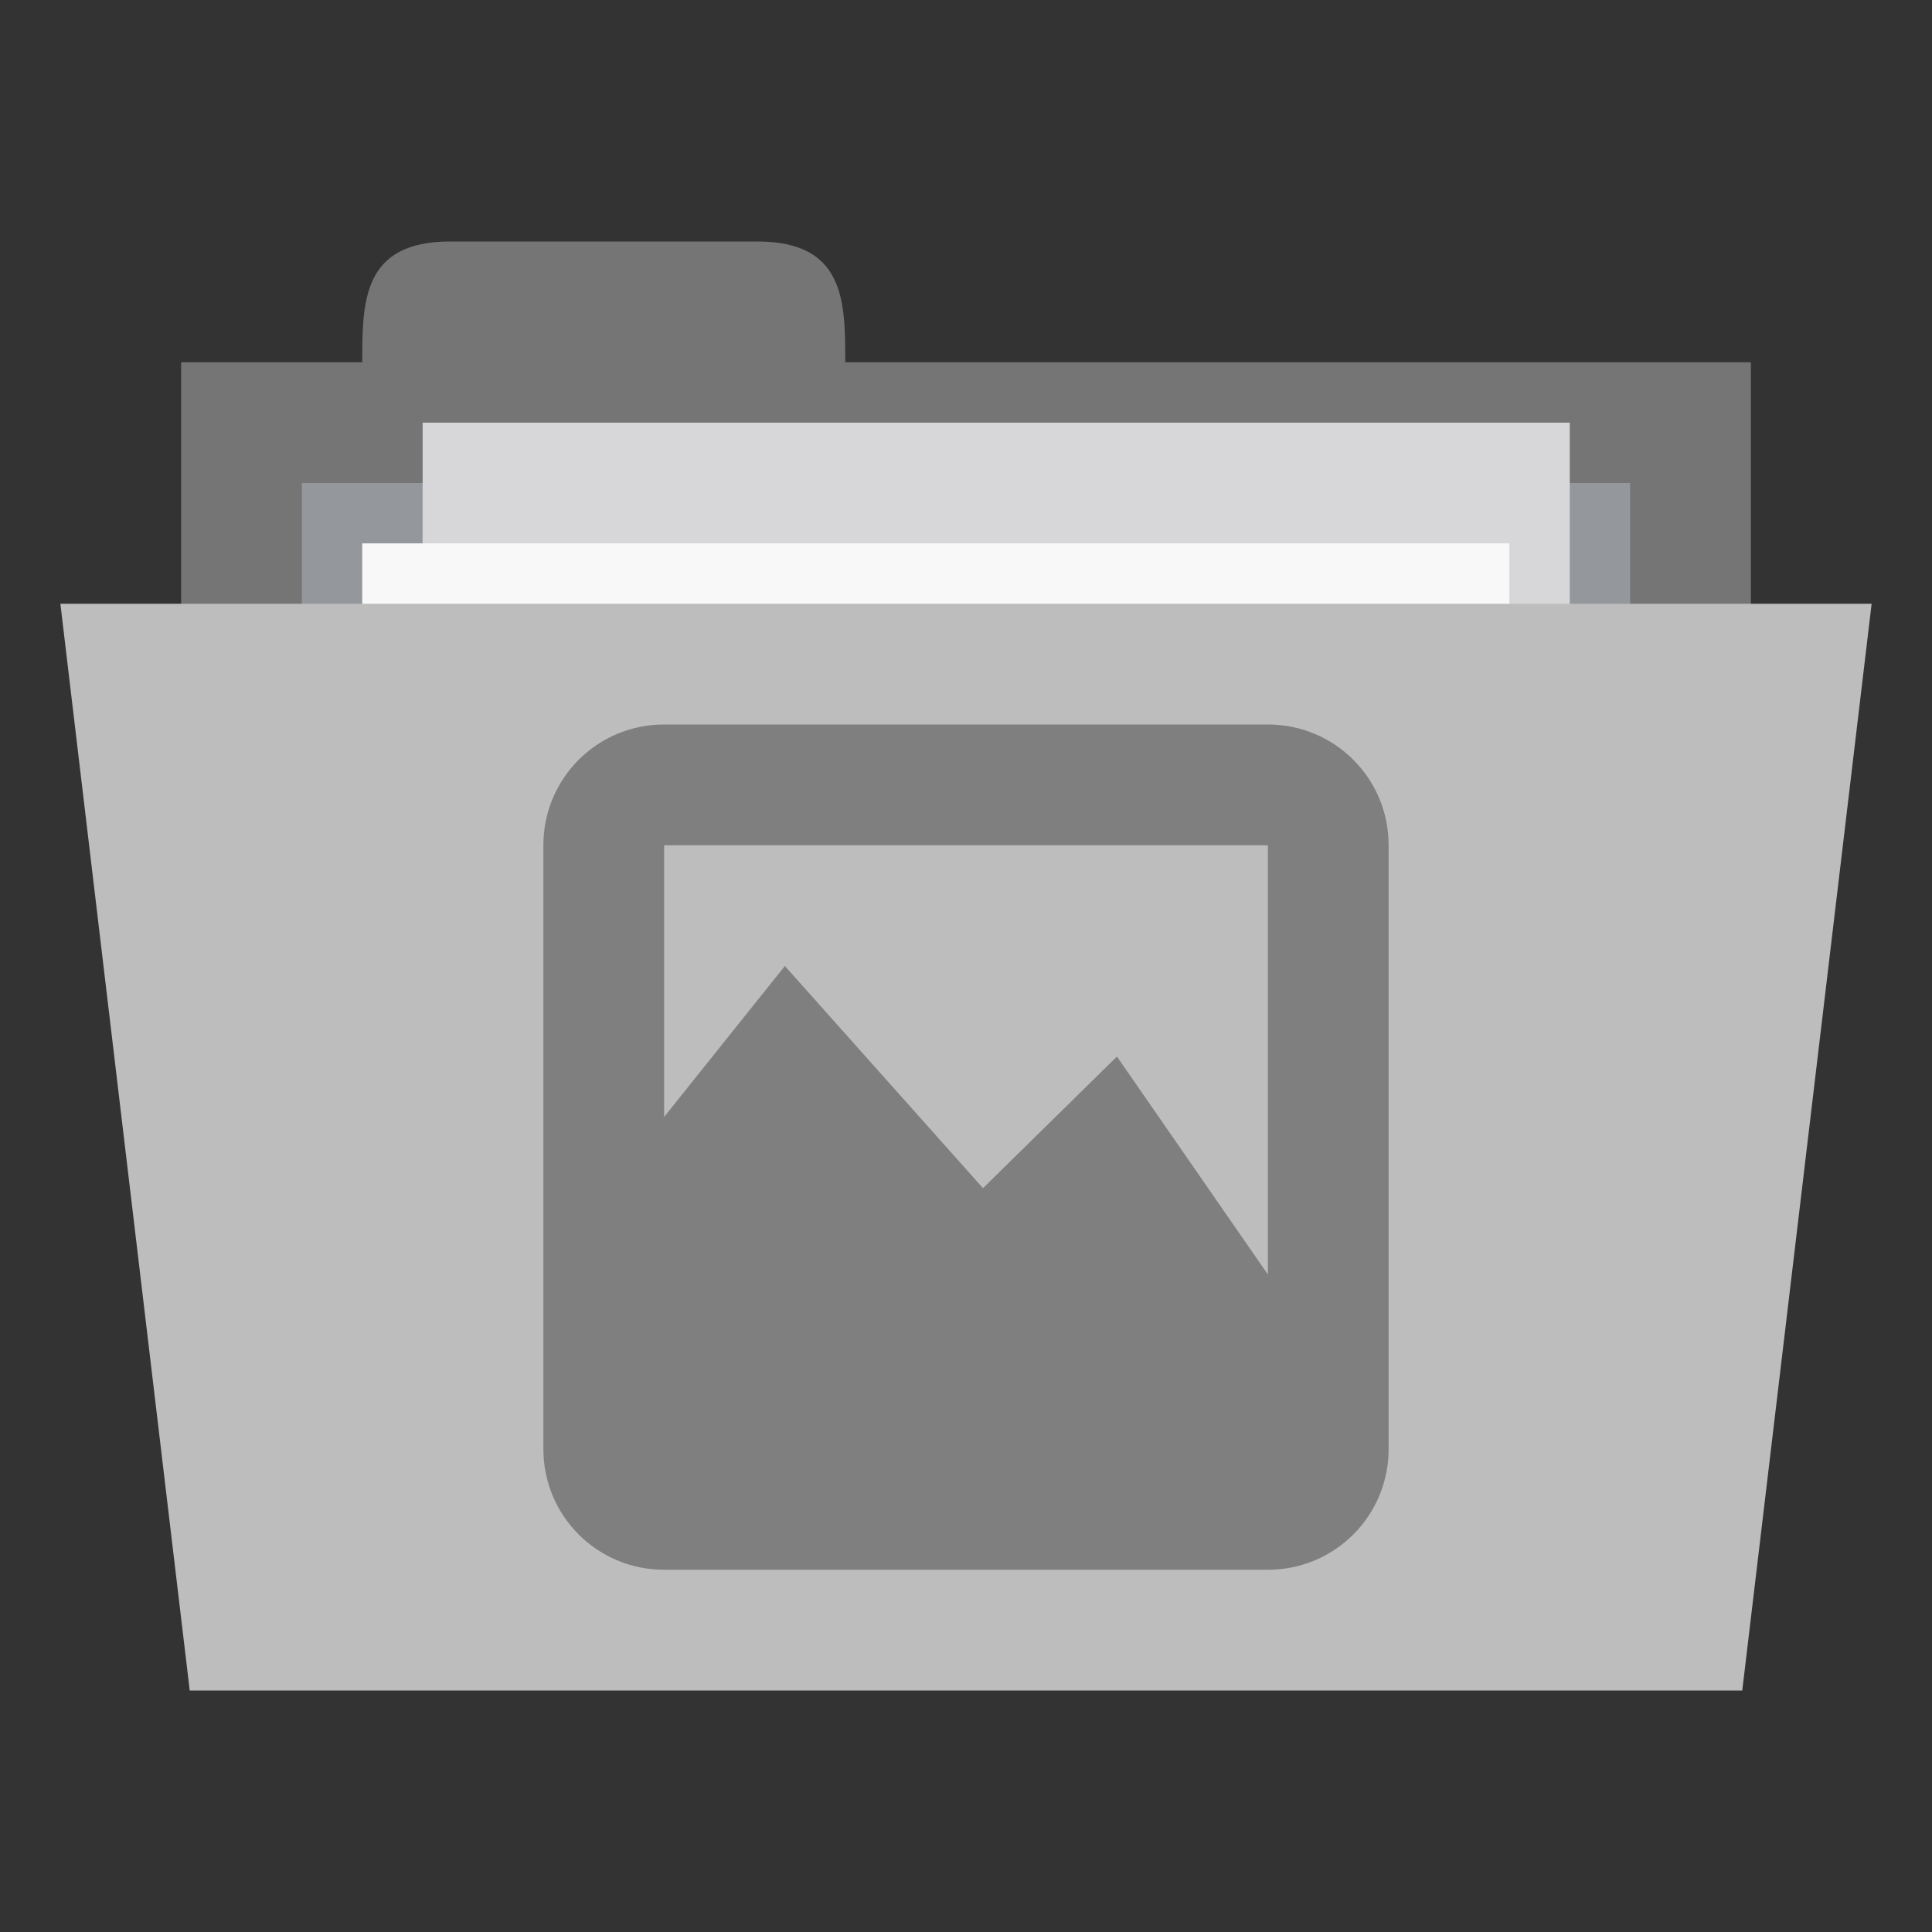 <?xml version="1.0" encoding="UTF-8" standalone="no"?>
<svg
   xmlns:dc="http://purl.org/dc/elements/1.1/"
   xmlns:cc="http://creativecommons.org/ns#"
   xmlns:rdf="http://www.w3.org/1999/02/22-rdf-syntax-ns#"
   xmlns:svg="http://www.w3.org/2000/svg"
   xmlns="http://www.w3.org/2000/svg"
   xmlns:sodipodi="http://sodipodi.sourceforge.net/DTD/sodipodi-0.dtd"
   xmlns:inkscape="http://www.inkscape.org/namespaces/inkscape"
   width="256"
   height="256"
   viewBox="0 0 204.8 204.8"
   version="1.1"
   id="svg3198"
   inkscape:version="0.91 r"
   sodipodi:docname="grey-folder-pictures.svg">
  <rect x="0" y="0" width="204.8" height="204.8" fill="#333333" stroke="none"/>
  <defs
     id="defs3217" />
  <sodipodi:namedview
     pagecolor="#ffffff"
     bordercolor="#666666"
     borderopacity="1"
     objecttolerance="10"
     gridtolerance="10"
     guidetolerance="10"
     inkscape:pageopacity="0"
     inkscape:pageshadow="2"
     inkscape:window-width="1280"
     inkscape:window-height="998"
     id="namedview3215"
     showgrid="false"
     inkscape:zoom="1.475"
     inkscape:cx="59.526157"
     inkscape:cy="144.31325"
     inkscape:window-x="0"
     inkscape:window-y="0"
     inkscape:window-maximized="1"
     inkscape:current-layer="svg3198" />
  <path
     id="path3201"
     d="m 19.2,38.4 166.4,0 0,64 -166.4,0 z m 0,0"
     style="fill:#757575;fill-opacity:1;fill-rule:nonzero;stroke:none"
     inkscape:connector-curvature="0" />
  <path
     id="path3203"
     d="m 38.4,38.4 c 0,-6.4 0,-12.8 9.306,-12.8 l 32.588,0 C 89.6,25.6 89.6,32 89.6,38.4 l 0,6.4 -51.2,0 z m 0,0"
     style="fill:#757575;fill-opacity:1;fill-rule:nonzero;stroke:none"
     inkscape:connector-curvature="0" />
  <path
     id="path3205"
     d="m 32,51.2 140.8,0 0,31.794 -140.8,0 z m 0,0"
     style="fill:#94979c;fill-opacity:1;fill-rule:nonzero;stroke:none"
     inkscape:connector-curvature="0" />
  <path
     id="path3207"
     d="m 44.8,44.8 121.6,0 0,83.2 -121.6,0 z m 0,0"
     style="fill:#d7d7d9;fill-opacity:1;fill-rule:nonzero;stroke:none"
     inkscape:connector-curvature="0" />
  <path
     id="path3209"
     d="m 38.4,57.6 121.6,0 0,83.2 -121.6,0 z m 0,0"
     style="fill:#f8f8f8;fill-opacity:1;fill-rule:nonzero;stroke:none"
     inkscape:connector-curvature="0" />
  <path
     id="path3211"
     d="m 6.4,64 192,0 -13.713,115.2 -164.575,0 z m 0,0"
     style="fill:#bdbdbd;fill-opacity:1;fill-rule:nonzero;stroke:none"
     inkscape:connector-curvature="0" />
  <path
     id="path3213"
     d="m 70.4,76.8 c -7.091,0 -12.8,5.709 -12.8,12.8 l 0,64 c 0,7.091 5.709,12.8 12.8,12.8 l 64,0 c 7.091,0 12.8,-5.709 12.8,-12.8 l 0,-64 c 0,-7.091 -5.709,-12.8 -12.8,-12.8 z m 0,12.8 64,0 0,45.5 -16,-23.1 -14.2,13.95 -21,-23.55 -12.8,16 z m 0,0"
     style="fill:#7f7f7f;fill-opacity:1;fill-rule:evenodd;stroke:none;opacity:1.0"
     inkscape:connector-curvature="0" />
</svg>
